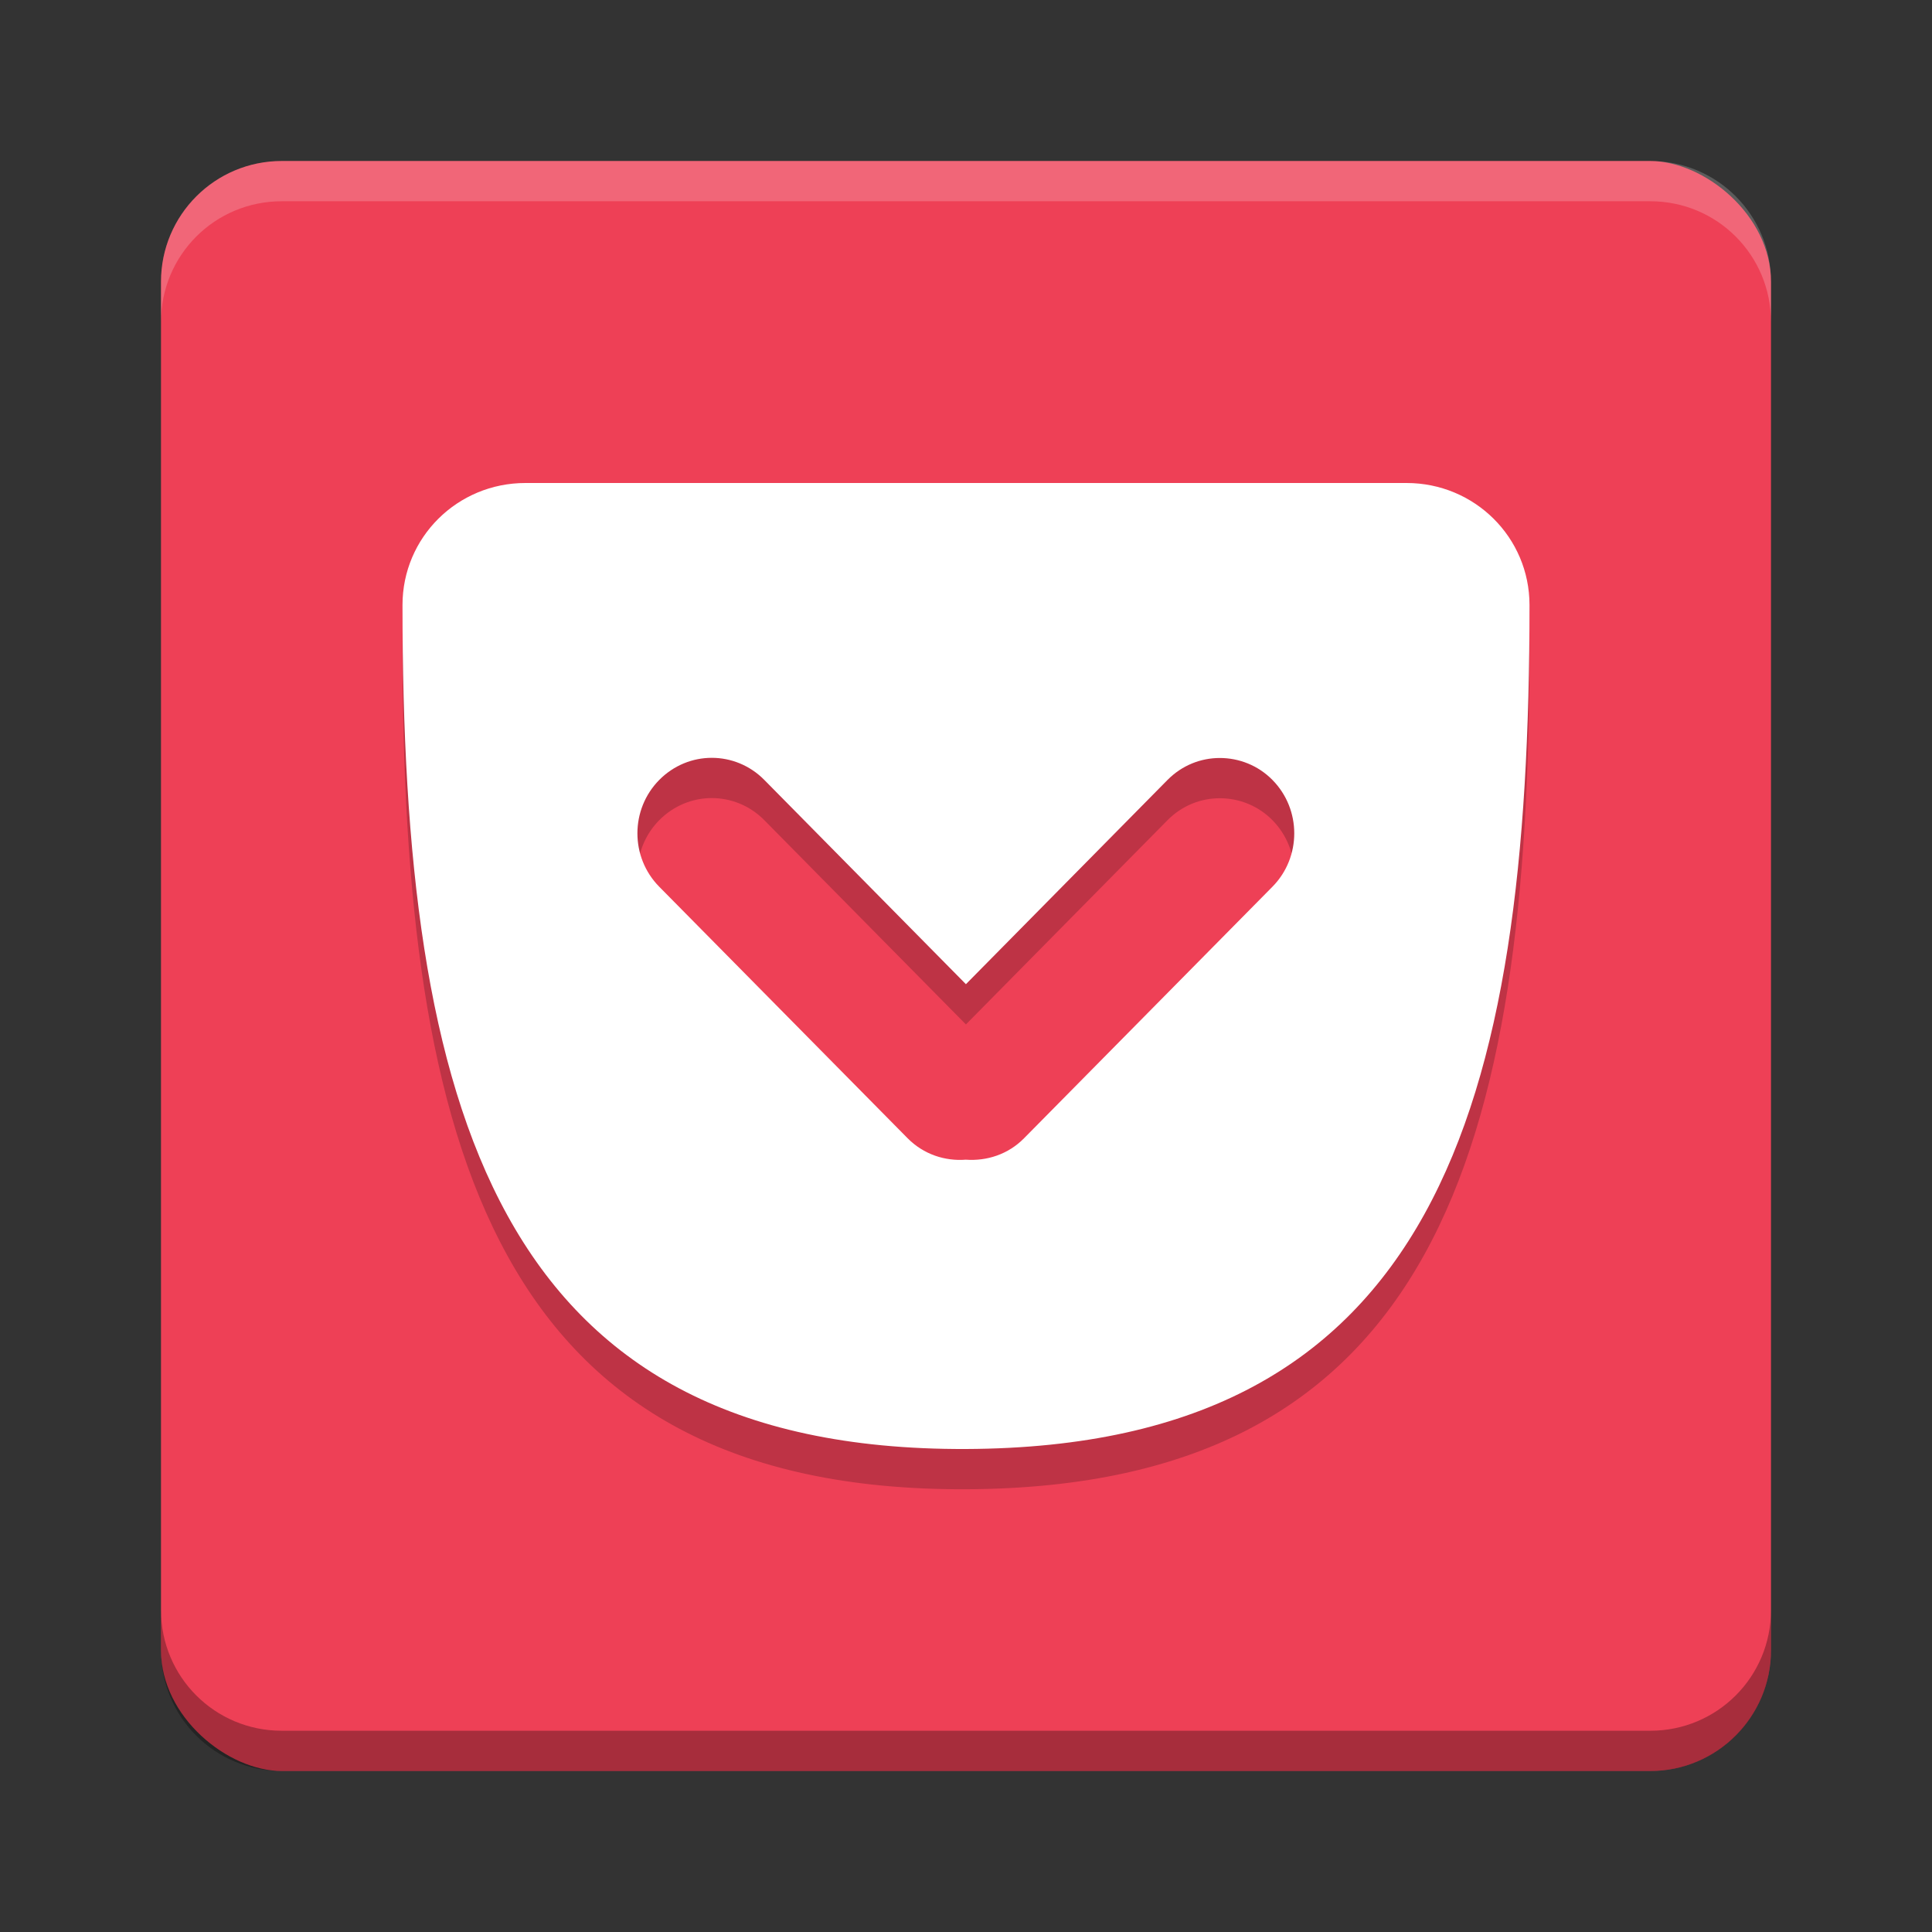 <svg height="24" viewBox="0 0 24 24" width="24" xmlns="http://www.w3.org/2000/svg" xmlns:xlink="http://www.w3.org/1999/xlink"><rect x="0" y="0" width="24" height="24" fill="#333333" stroke="none"/><clipPath id="a"><path d="m81.455 87c-9.666 0-17.455 7.889-17.455 17.684 0 72.554 13.1 122.049 80 122.315 66.9.266 80-49.699 80-122.315-0-9.795-7.789-17.684-17.455-17.684l-125.091 0zm99.372 39.823c2.745 0 5.495 1.08 7.603 3.215 4.216 4.271 4.216 11.202 0 15.474l-36 36.473c-2.315 2.346-5.415 3.312-8.43 3.081-3.015.231-6.115-.736-8.43-3.081l-36-36.473c-4.216-4.271-4.216-11.202 0-15.474 2.108-2.136 4.885-3.182 7.636-3.182 2.751 0 5.462 1.046 7.57 3.182l29.223 29.607 29.223-29.607c2.108-2.136 4.858-3.215 7.603-3.215z" overflow="visible"/></clipPath><g enable-background="new" transform="translate(-52 -260)"><rect fill="#ee4056" height="20" rx="1.5" transform="matrix(0 -1 -1 0 0 0)" width="20" x="-282" y="-74"/><path d="m58.527 266.5c-.846 0-1.527.676-1.527 1.516 0 6.224 1.146 10.507 7 10.484 5.854-.023 7-4.265 7-10.484 0-.84-.682-1.516-1.527-1.516l-10.945 0zm2.316 3.414c.235 0 .472.092.652.275l2.504 2.537 2.504-2.537c.181-.183.415-.273.65-.273.236 0 .474.09.654.273.361.366.361.96 0 1.326l-3.086 3.125c-.198.201-.464.285-.723.266-.258.02-.524-.065-.723-.266l-3.086-3.125c-.361-.366-.361-.96 0-1.326.181-.183.417-.275.652-.275z" opacity=".2" overflow="visible"/><path d="m58.527 510c-.846 0-1.527.676-1.527 1.516 0 6.224 1.146 10.507 7 10.484 5.854-.023 7-4.265 7-10.484 0-.84-.682-1.516-1.527-1.516l-10.945 0zm2.316 3.414c.235 0 .472.092.652.275l2.504 2.537 2.504-2.537c.181-.183.415-.273.65-.273.236 0 .474.09.654.273.361.366.361.96 0 1.326l-3.086 3.125c-.198.201-.464.285-.723.266-.258.02-.524-.065-.723-.266l-3.086-3.125c-.361-.366-.361-.96 0-1.326.181-.183.417-.275.652-.275z" fill="#fff" overflow="visible" transform="translate(0 -244)"/><path d="m81.455 87c-9.666 0-17.455 7.889-17.455 17.684 0 72.554 13.1 122.049 80 122.315 66.9.266 80-49.699 80-122.315-0-9.795-7.789-17.684-17.455-17.684l-125.091 0zm99.372 39.823c2.745 0 5.495 1.08 7.603 3.215 4.216 4.271 4.216 11.202 0 15.474l-36 36.473c-2.315 2.346-5.415 3.312-8.43 3.081-3.015.231-6.115-.736-8.43-3.081l-36-36.473c-4.216-4.271-4.216-11.202 0-15.474 2.108-2.136 4.885-3.182 7.636-3.182 2.751 0 5.462 1.046 7.57 3.182l29.223 29.607 29.223-29.607c2.108-2.136 4.858-3.215 7.603-3.215z" style="overflow:visible;opacity:0;fill:#fff;stroke:#000;stroke-width:2.462;clip-path:url(#a)" transform="matrix(-.086 0 0 .086 76.343 258.543)"/><path d="m81.455 87c-9.666 0-17.455 7.889-17.455 17.684 0 72.554 13.1 122.049 80 122.315 66.9.266 80-49.699 80-122.315-0-9.795-7.789-17.684-17.455-17.684l-125.091 0zm99.372 39.823c2.745 0 5.495 1.08 7.603 3.215 4.216 4.271 4.216 11.202 0 15.474l-36 36.473c-2.315 2.346-5.415 3.312-8.43 3.081-3.015.231-6.115-.736-8.43-3.081l-36-36.473c-4.216-4.271-4.216-11.202 0-15.474 2.108-2.136 4.885-3.182 7.636-3.182 2.751 0 5.462 1.046 7.57 3.182l29.223 29.607 29.223-29.607c2.108-2.136 4.858-3.215 7.603-3.215z" style="overflow:visible;opacity:0;fill:#fff;stroke:#000;stroke-width:1.231;clip-path:url(#a)" transform="matrix(-.086 0 0 .086 76.343 258.543)"/><path d="m55.5 262c-.831 0-1.5.669-1.5 1.5v.5c0-.831.669-1.5 1.5-1.5h17c .831 0 1.5.669 1.5 1.5v-.5c0-.831-.669-1.5-1.5-1.5z" fill="#fff" opacity=".2"/><path d="m81.455 87c-9.666 0-17.455 7.889-17.455 17.684 0 72.554 13.1 122.049 80 122.315 66.9.266 80-49.699 80-122.315-0-9.795-7.789-17.684-17.455-17.684l-125.091 0zm99.372 39.823c2.745 0 5.495 1.08 7.603 3.215 4.216 4.271 4.216 11.202 0 15.474l-36 36.473c-2.315 2.346-5.415 3.312-8.43 3.081-3.015.231-6.115-.736-8.43-3.081l-36-36.473c-4.216-4.271-4.216-11.202 0-15.474 2.108-2.136 4.885-3.182 7.636-3.182 2.751 0 5.462 1.046 7.57 3.182l29.223 29.607 29.223-29.607c2.108-2.136 4.858-3.215 7.603-3.215z" style="overflow:visible;opacity:0;fill:#b3b3b3;stroke:#000;stroke-width:2.462;clip-path:url(#a)" transform="matrix(-.087 0 0 .086 76.6 259.043)"/><path d="m81.455 87c-9.666 0-17.455 7.889-17.455 17.684 0 72.554 13.1 122.049 80 122.315 66.9.266 80-49.699 80-122.315-0-9.795-7.789-17.684-17.455-17.684l-125.091 0zm99.372 39.823c2.745 0 5.495 1.08 7.603 3.215 4.216 4.271 4.216 11.202 0 15.474l-36 36.473c-2.315 2.346-5.415 3.312-8.43 3.081-3.015.231-6.115-.736-8.43-3.081l-36-36.473c-4.216-4.271-4.216-11.202 0-15.474 2.108-2.136 4.885-3.182 7.636-3.182 2.751 0 5.462 1.046 7.57 3.182l29.223 29.607 29.223-29.607c2.108-2.136 4.858-3.215 7.603-3.215z" style="overflow:visible;opacity:0;fill:#b3b3b3;stroke:#000;stroke-width:1.231;clip-path:url(#a)" transform="matrix(-.087 0 0 .086 76.6 259.043)"/><path d="m54 280v .5c0 .831.669 1.5 1.5 1.5h17c .831 0 1.5-.669 1.5-1.5v-.5c0 .831-.669 1.5-1.5 1.5h-17c-.831 0-1.5-.669-1.5-1.5z" opacity=".3"/></g></svg>